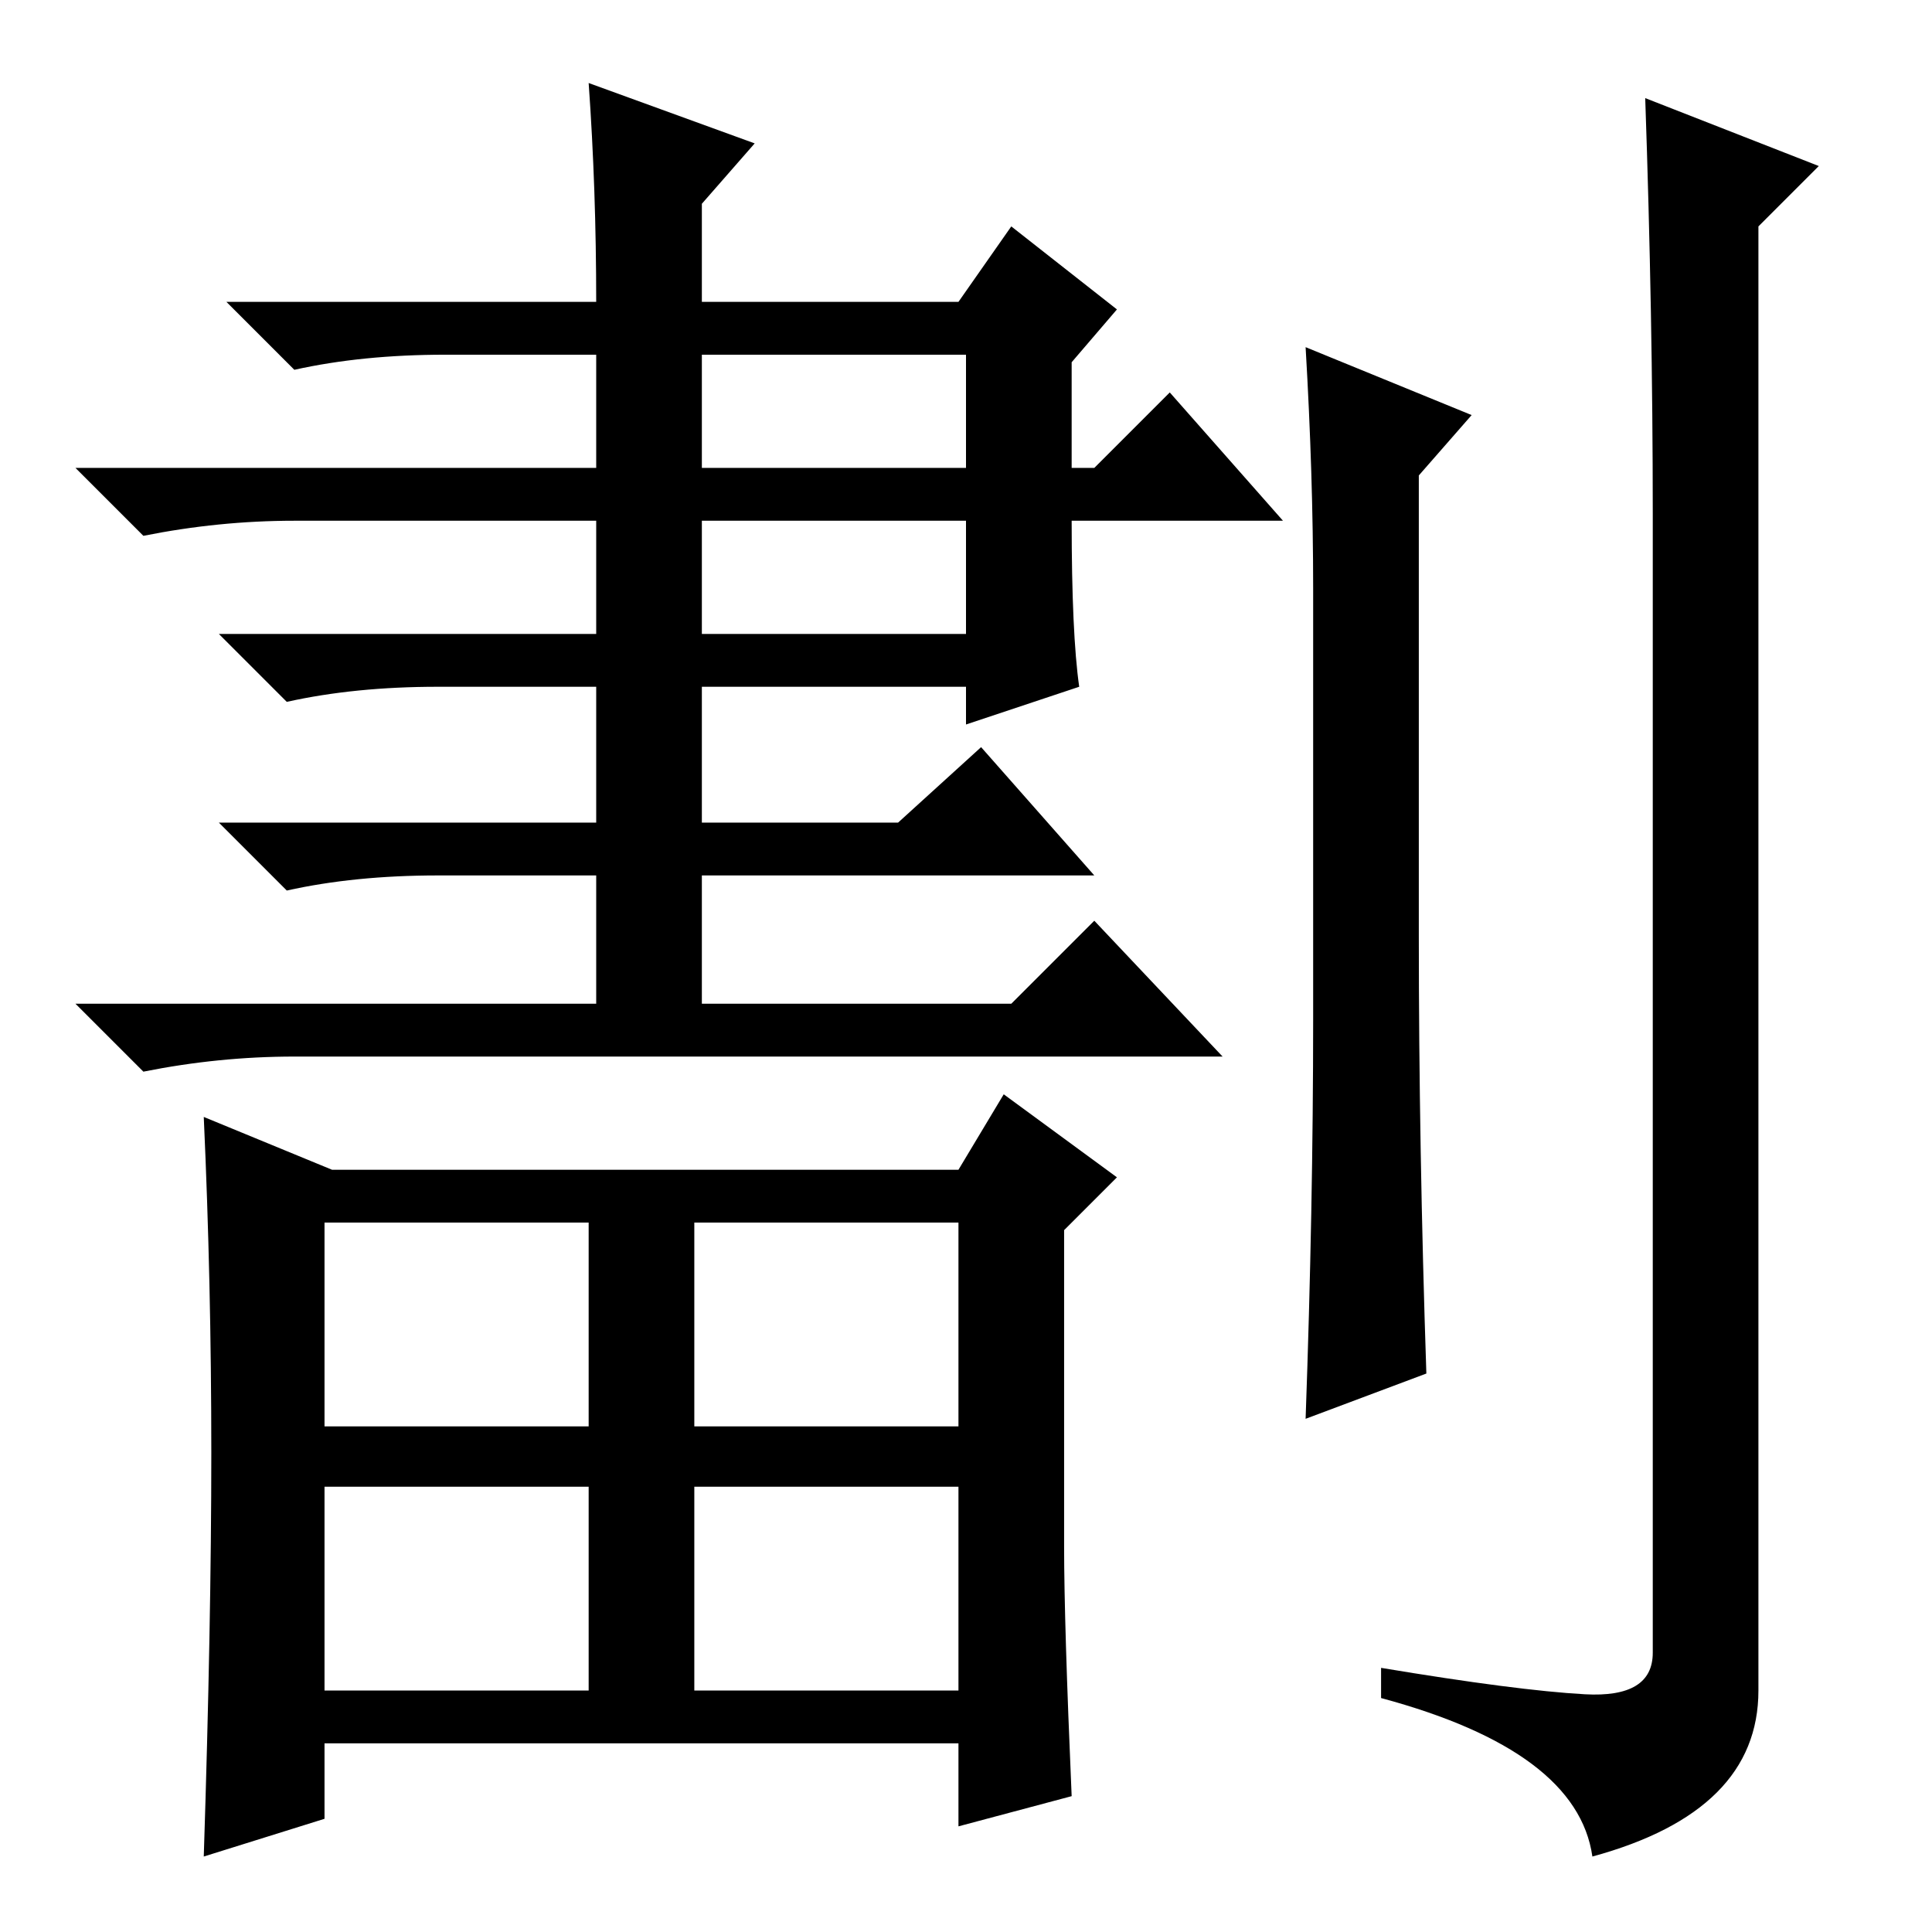 <?xml version="1.0" standalone="no"?>
<!DOCTYPE svg PUBLIC "-//W3C//DTD SVG 1.1//EN" "http://www.w3.org/Graphics/SVG/1.1/DTD/svg11.dtd" >
<svg xmlns="http://www.w3.org/2000/svg" xmlns:xlink="http://www.w3.org/1999/xlink" version="1.1" viewBox="0 -36 256 256">
  <g transform="matrix(1 0 0 -1 0 220)">
   <path fill="currentColor"
d="M143 165l-15 -5v5h-35v-18h26l11 10l15 -17h-52v-17h41l11 11l17 -18h-123q-10 0 -20 -2l-9 9h69v17h-21q-11 0 -20 -2l-9 9h50v18h-21q-11 0 -20 -2l-9 9h50v15h-40q-10 0 -20 -2l-9 9h69v15h-20q-11 0 -20 -2l-9 9h49q0 15 -1 29l22 -8l-7 -8v-13h34l7 10l14 -11l-6 -7
v-14h3l10 10l15 -17h-28q0 -15 1 -22zM93 194h35v15h-35v-15zM93 172h35v15h-35v-15zM188 132q0 -28 1 -58l-16 -6q1 28 1 53v57q0 15 -1 32l22 -9l-7 -8v-61zM219 188q0 26 -1 55l23 -9l-8 -8v-194q0 -16 -22 -22q-2 14 -28 21v4q18 -3 27 -3.5t9 5.5v151zM141 51
q0 -10 1 -33l-15 -4v11h-84v-10l-16 -5q1 31 1 53.5t-1 44.5l17 -7h83l6 10l15 -11l-7 -7v-42zM43 67h35v27h-35v-27zM43 32h35v27h-35v-27zM92 67h35v27h-35v-27zM92 32h35v27h-35v-27z" />
  </g>

</svg>
